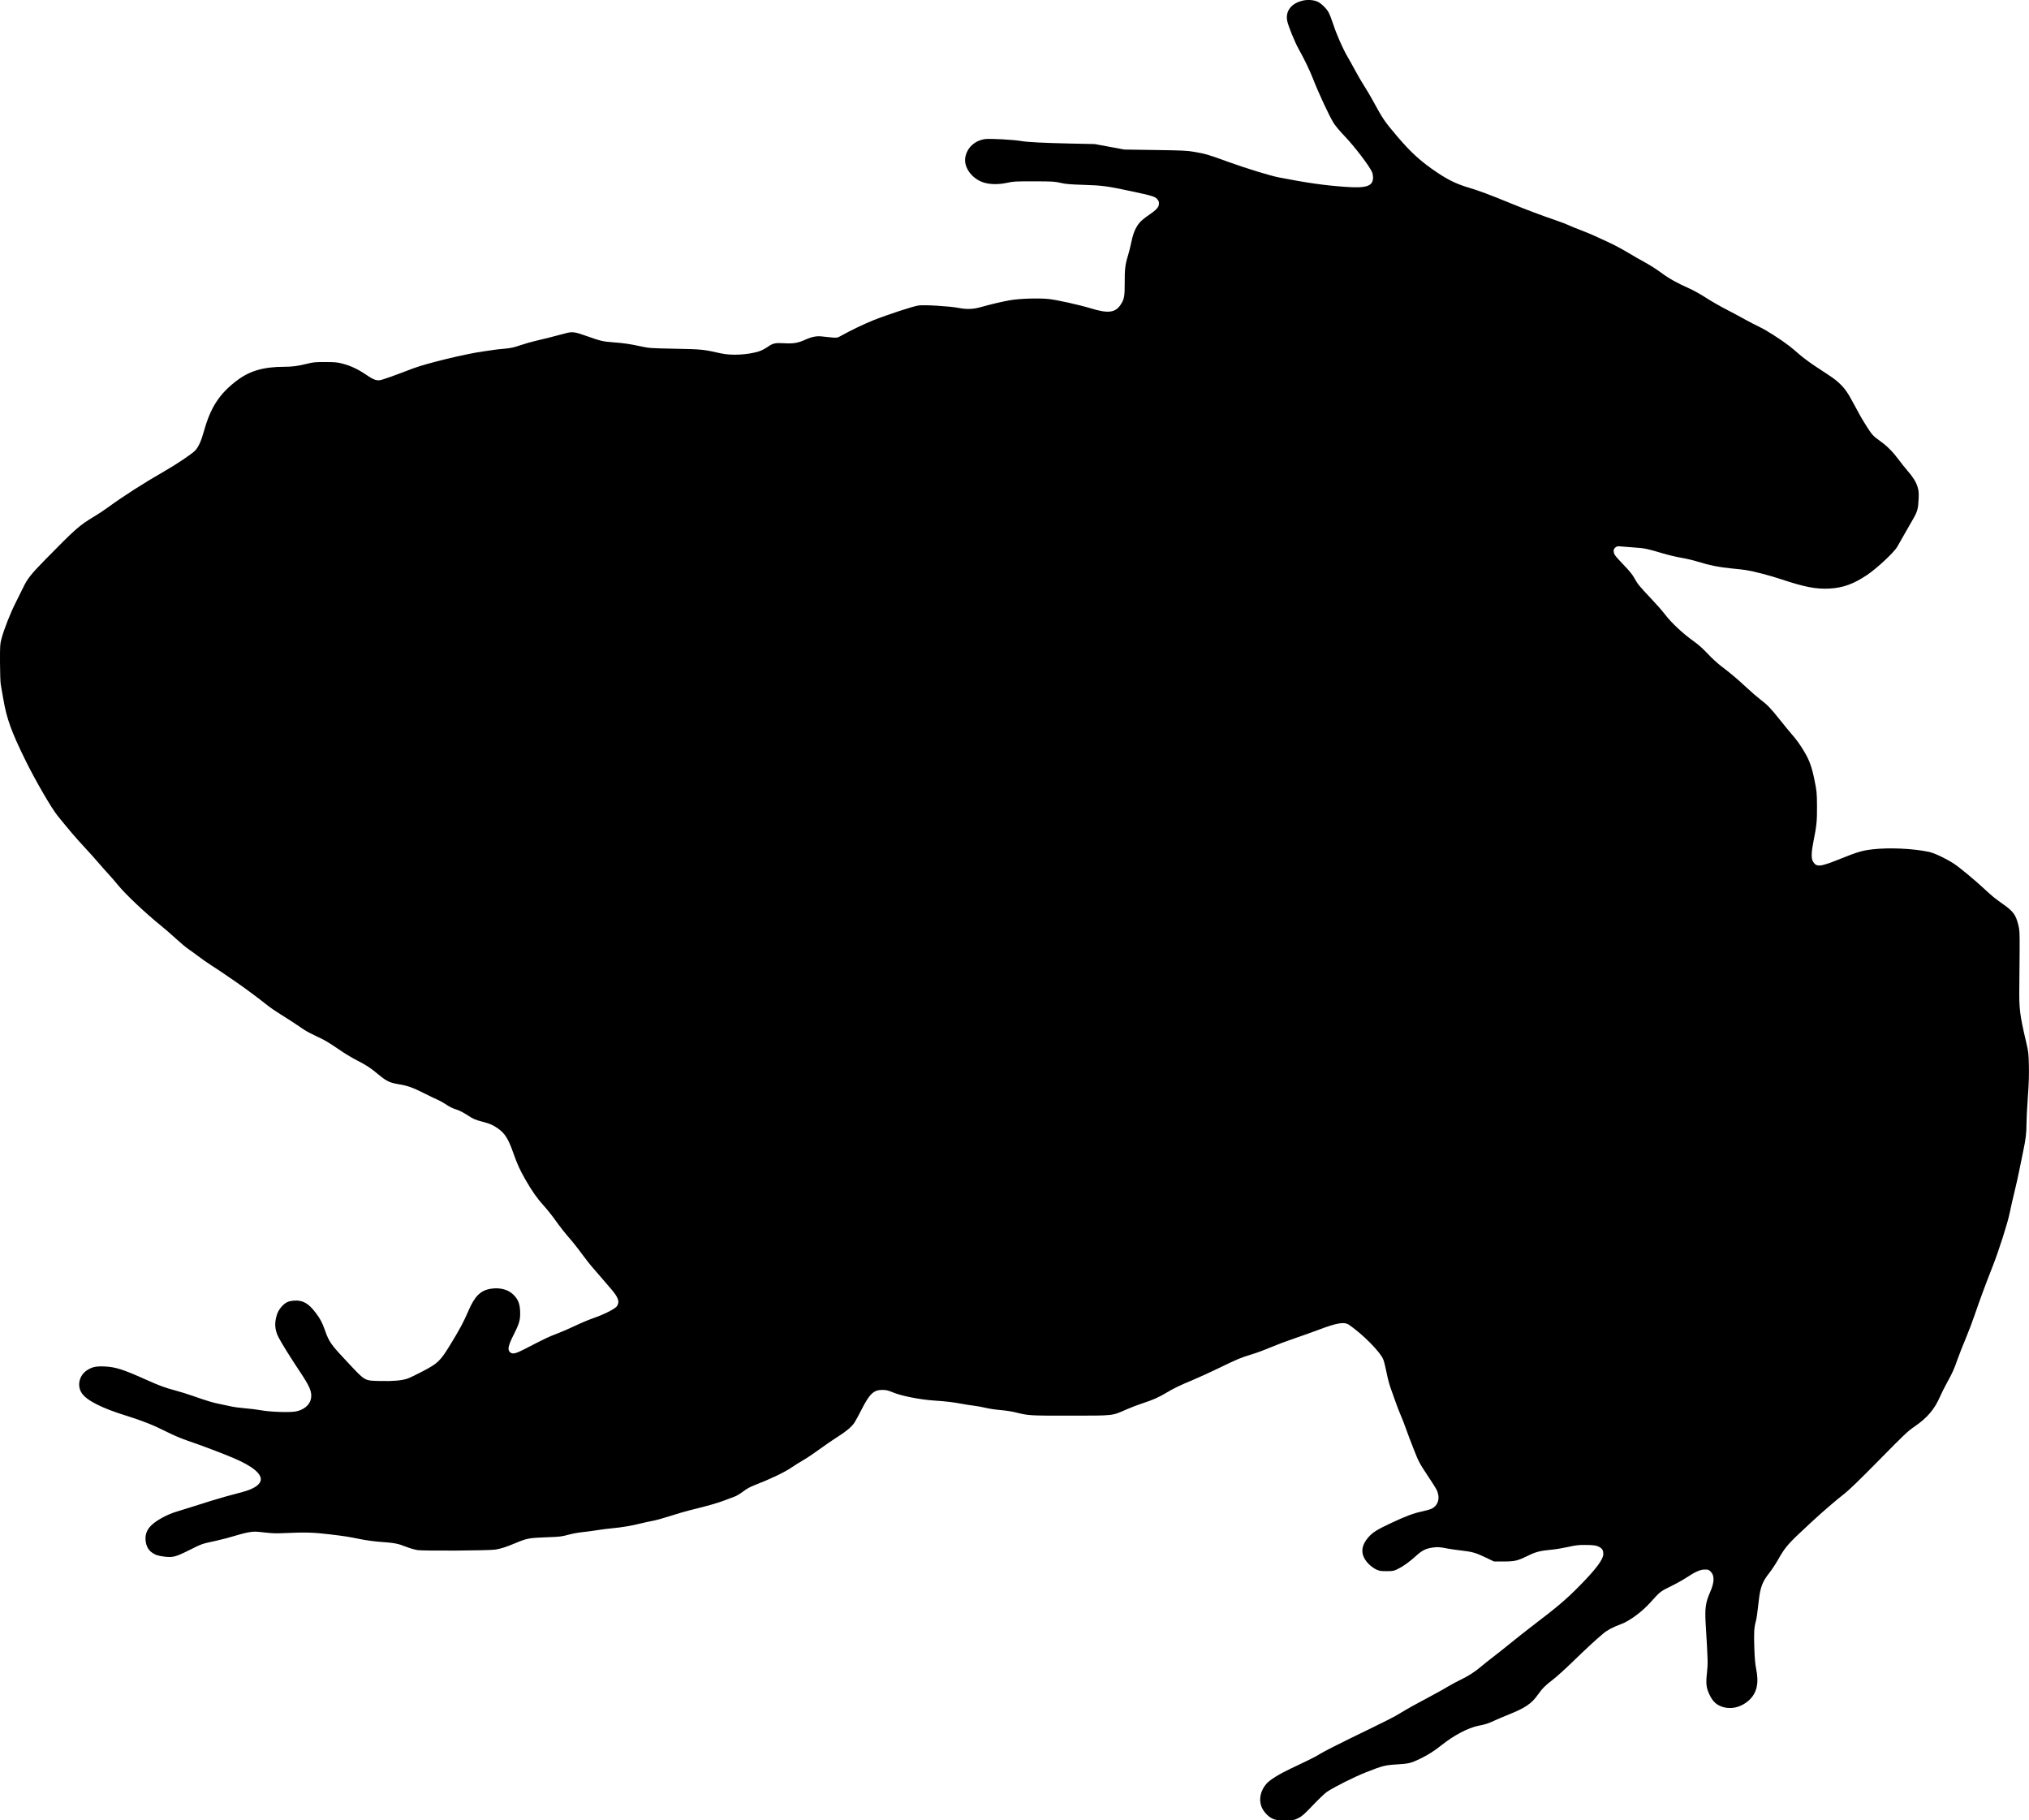 <?xml version="1.0" encoding="UTF-8" standalone="no"?>
<svg
   width="3145.244"
   height="2820.968"
   viewBox="0 0 3145.244 2820.968"
   version="1.1"
   id="svg4"
   xmlns="http://www.w3.org/2000/svg"
   xmlns:svg="http://www.w3.org/2000/svg">
  <defs
     id="defs8" />
  <path
     d="m 2019.68,0.943 c -17.824,4.016 -27.179,15.946 -24.387,31.097 1.438,7.805 11.83,33.346 18.08,44.434 8.261,14.658 17.153,33.059 21.747,45.003 8.146,21.178 25.305,58.091 32.073,69 2.695,4.343 9.933,12.991 17.195,20.545 15.395,16.013 38.716,46.646 42.614,55.976 0.785,1.878 1.427,5.477 1.427,7.997 0,13.588 -9.974,16.958 -43.115,14.569 -32.977,-2.378 -57.955,-5.928 -102.885,-14.62 -13.677,-2.646 -51.672,-14.322 -79.484,-24.425 -30.609,-11.12 -33.759,-12.046 -51.516,-15.15 -11.163,-1.951 -17.635,-2.26 -60.5,-2.895 l -48,-0.71 -23,-4.258 -23,-4.257 -38.5,-0.814 c -40.622,-0.859 -66.175,-2.178 -75.735,-3.908 -11.128,-2.013 -48.325,-4.033 -55.518,-3.014 -16.055,2.274 -27.928,13.1 -30.763,28.049 -2.863,15.096 9.438,32.67 27.239,38.915 9.924,3.482 23.641,3.801 37.277,0.867 10.276,-2.211 13.042,-2.363 42,-2.31 28.617,0.053 31.769,0.234 41,2.349 8.27,1.894 14.499,2.431 36,3.1 28.984,0.901 35.996,1.848 74.5,10.059 31.178,6.648 36.181,8.173 39.413,12.014 2.556,3.038 3.014,4.515 2.611,8.421 -0.432,4.179 -4.381,8.526 -13.288,14.626 -11.774,8.065 -16.288,12.16 -20.25,18.374 -4.288,6.726 -7.001,14.342 -9.437,26.497 -1.118,5.576 -3.373,14.495 -5.01,19.821 -4.255,13.836 -5.073,20.685 -4.999,41.891 0.072,20.723 -0.729,25.258 -5.9,33.41 -8.28,13.053 -19.545,14.59 -46.437,6.333 -17.486,-5.368 -53.093,-13.267 -65.607,-14.552 -15.713,-1.615 -45.361,-0.649 -60.096,1.959 -12.271,2.171 -29.226,6.168 -45.5,10.726 -11.701,3.278 -21.459,3.588 -34.193,1.087 -13.315,-2.614 -52.692,-5.003 -61.736,-3.745 -8.554,1.19 -48.04,14.119 -70.828,23.192 -13.456,5.357 -35.832,16.143 -49.743,23.977 -5.25,2.956 -5.864,3.069 -13.5,2.487 -4.4,-0.335 -10.87,-1.011 -14.377,-1.502 -8.927,-1.25 -16.532,0.096 -26.888,4.759 -11.763,5.297 -18.752,6.483 -33.166,5.627 -14.04,-0.833 -17.436,-0.046 -26.088,6.046 -3.56,2.507 -9.381,5.457 -12.935,6.555 -17.691,5.464 -42.627,6.763 -59.046,3.076 -27.516,-6.18 -29.202,-6.35 -71,-7.165 -38.69,-0.755 -39.789,-0.833 -53.591,-3.782 -17.524,-3.746 -25.282,-4.874 -42.472,-6.179 -15.767,-1.197 -19.642,-2.107 -40.305,-9.455 -19.232,-6.84 -22.743,-7.322 -33.132,-4.545 -21.692,5.797 -35.999,9.408 -46,11.611 -6.05,1.332 -16.85,4.414 -24,6.847 -10.791,3.674 -15.124,4.611 -25.5,5.52 -6.875,0.601 -13.175,1.277 -14,1.502 -0.825,0.225 -8.475,1.325 -17,2.446 -27.187,3.573 -90.367,18.878 -111.13,26.92 -26.887,10.413 -46.739,17.444 -50.501,17.885 -5.92,0.694 -10.592,-1.177 -21.369,-8.557 -12.004,-8.219 -23.419,-13.616 -35.794,-16.923 -8.632,-2.306 -11.643,-2.6 -27.206,-2.651 -15.788,-0.051 -18.576,0.209 -28.5,2.66 -14.566,3.598 -22.789,4.678 -35.789,4.702 -31.674,0.058 -52.932,6.237 -72.697,21.13 -27.345,20.605 -41.105,41.765 -51.404,79.043 -4.066,14.72 -8.549,24.512 -13.607,29.724 -5.09,5.245 -28.76,21.171 -47.003,31.626 -32.251,18.482 -64.4,39.035 -87.225,55.765 -5.899,4.324 -15.968,10.999 -22.374,14.834 -22.827,13.662 -28.903,19.029 -76.436,67.498 -21.094,21.509 -27.02,28.993 -33.122,41.829 -2.371,4.989 -7.757,15.821 -11.968,24.071 -8.199,16.064 -18.131,41.345 -21.999,56 -2.243,8.498 -2.371,10.562 -2.288,37 0.049,15.683 0.572,30.639 1.19,34 0.606,3.3 2.461,13.875 4.121,23.5 5.097,29.539 12.532,49.974 34.201,94 15.166,30.813 40.19,74.001 49.618,85.635 18.477,22.801 28.443,34.466 40.892,47.865 7.666,8.25 17.968,19.725 22.894,25.5 4.926,5.775 11.9,13.65 15.496,17.5 3.597,3.85 10.218,11.5 14.714,17 11.808,14.445 43.193,44.004 67.281,63.368 5.222,4.197 15.275,12.93 22.34,19.406 7.064,6.475 15.617,13.644 19.005,15.931 3.388,2.287 10.66,7.565 16.16,11.729 5.5,4.164 14.259,10.269 19.466,13.568 9.237,5.854 14.056,9.098 39.264,26.438 13.364,9.192 35.543,25.694 47.632,35.44 4.201,3.386 13.713,9.912 21.138,14.502 7.425,4.59 16.875,10.627 21,13.415 4.125,2.789 10.65,7.189 14.5,9.778 3.85,2.59 12.989,7.446 20.309,10.792 12.739,5.824 16.362,7.997 40.191,24.112 5.775,3.905 15.9,9.85 22.5,13.211 14.418,7.342 20.209,11.176 33.154,21.946 12.152,10.111 17.306,12.529 31.608,14.83 13.006,2.092 22.183,5.421 40.059,14.533 7.051,3.594 15.601,7.698 19,9.12 3.398,1.422 8.693,4.293 11.766,6.38 7.258,4.929 12.055,7.297 19.353,9.556 3.267,1.011 9.951,4.472 14.853,7.691 9.984,6.555 12.572,7.693 24.707,10.858 11.268,2.939 16.107,5.083 23.696,10.498 10.795,7.704 15.944,16.009 23.804,38.398 5.752,16.385 10.237,26.229 18.491,40.588 10.409,18.106 18.326,29.369 28.41,40.412 5.273,5.775 13.871,16.596 19.106,24.047 5.235,7.451 14.246,18.926 20.023,25.5 5.777,6.574 14.659,17.758 19.737,24.852 5.078,7.095 13.283,17.461 18.233,23.037 4.95,5.575 11.009,12.595 13.464,15.6 2.455,3.005 7.497,8.876 11.205,13.046 13.74,15.456 16.436,22.133 11.924,29.533 -2.527,4.144 -19.424,12.783 -36.629,18.728 -7.13,2.463 -19.939,7.837 -28.464,11.942 -8.525,4.104 -21.35,9.653 -28.5,12.329 -12.45,4.66 -17.833,7.227 -48.763,23.254 -15.278,7.917 -19.966,8.903 -23.851,5.018 -3.851,-3.851 -2.357,-10.356 6.335,-27.592 8.72,-17.291 10.167,-22.761 9.581,-36.227 -0.52,-11.954 -3.555,-18.813 -11.563,-26.132 -7.953,-7.268 -20.674,-10.276 -34.093,-8.061 -15.886,2.622 -24.859,11.627 -34.788,34.913 -6.962,16.329 -13.565,28.635 -27.748,51.713 -15.674,25.506 -19.103,28.813 -42.795,41.272 -9.697,5.1 -20.236,10.169 -23.42,11.264 -8.737,3.006 -22.455,4.233 -42.149,3.769 -25.022,-0.589 -22.988,0.546 -49.585,-27.684 -27.357,-29.038 -29.911,-32.627 -36.494,-51.298 -4.17,-11.827 -7.016,-17.172 -14.264,-26.792 -11.044,-14.656 -19.939,-19.684 -33.282,-18.812 -4.491,0.293 -8.64,1.243 -11.234,2.573 -6.277,3.218 -12.891,11.205 -15.308,18.486 -4.401,13.254 -3.732,23.94 2.237,35.763 4.197,8.313 18.839,31.847 33.261,53.459 15.708,23.541 18.956,31.515 17.026,41.8 -1.821,9.711 -11.469,17.653 -24.015,19.769 -10.13,1.709 -39.123,0.656 -53.588,-1.945 -6.325,-1.138 -17.575,-2.533 -25,-3.1 -7.425,-0.567 -17.1,-1.889 -21.5,-2.936 -4.4,-1.048 -11.917,-2.632 -16.703,-3.52 -9.913,-1.839 -20.976,-5.151 -41.797,-12.51 -7.975,-2.819 -20.575,-6.73 -28,-8.692 -15.534,-4.103 -24.536,-7.436 -45.5,-16.844 -35.024,-15.72 -46.834,-19.483 -63.55,-20.25 -13.195,-0.606 -19.338,0.67 -27.159,5.64 -12.709,8.075 -16.363,24.696 -7.99,36.341 8.026,11.162 31.168,22.758 68.444,34.295 24.609,7.617 42.142,14.59 62.337,24.789 10.718,5.414 22.781,10.539 32.918,13.985 20.582,6.998 53.083,19.286 70.739,26.744 29.993,12.671 44.942,25.107 42.392,35.266 -1.734,6.912 -11.809,13.17 -28.131,17.476 -24.907,6.57 -32.676,8.759 -49,13.802 -9.9,3.059 -24.075,7.522 -31.5,9.917 -7.425,2.395 -16.875,5.327 -21,6.516 -15.657,4.511 -33.805,14.61 -41.364,23.017 -5.779,6.428 -8.061,13.06 -7.386,21.47 0.666,8.291 4.061,14.997 9.572,18.905 5.608,3.978 9.596,5.313 19.537,6.543 12.995,1.608 17.536,0.435 38.141,-9.851 20.476,-10.221 19.397,-9.841 41.5,-14.612 9.075,-1.959 22.125,-5.372 29,-7.584 6.875,-2.213 16.696,-4.735 21.825,-5.606 8.646,-1.467 10.432,-1.454 24.5,0.187 12.708,1.481 18.264,1.624 34.175,0.878 28.626,-1.341 42.811,-0.916 67,2.009 24.796,2.998 28.192,3.533 48.5,7.633 7.975,1.61 21.25,3.408 29.5,3.994 22.189,1.577 27.754,2.611 39.942,7.419 6.356,2.507 14.247,4.81 18.558,5.416 10.25,1.439 109.816,0.786 120.218,-0.79 8.638,-1.308 16.556,-3.841 31.282,-10.006 17.755,-7.434 21.341,-8.118 47.5,-9.063 21.621,-0.781 24.363,-1.09 34.297,-3.858 5.938,-1.656 15.838,-3.506 22,-4.113 6.162,-0.607 16.378,-1.966 22.703,-3.02 6.325,-1.054 17.117,-2.421 23.983,-3.037 14.191,-1.274 30.14,-3.978 44.017,-7.463 5.225,-1.312 13.55,-3.123 18.5,-4.025 4.95,-0.901 17.1,-4.27 27,-7.486 9.9,-3.217 23.625,-7.225 30.5,-8.909 27.393,-6.707 43.026,-11.158 54,-15.374 6.325,-2.429 13.57,-5.171 16.101,-6.093 2.531,-0.922 8.156,-4.367 12.5,-7.656 5.434,-4.113 10.864,-7.121 17.399,-9.637 24.792,-9.544 47.243,-20.299 58,-27.785 4.125,-2.871 12,-7.784 17.5,-10.919 5.5,-3.135 16.975,-10.828 25.5,-17.096 8.525,-6.269 21.023,-14.846 27.774,-19.06 13.2,-8.24 21.64,-15.305 26.197,-21.928 1.571,-2.285 6.585,-11.491 11.141,-20.46 12.467,-24.543 18.848,-30.55 32.388,-30.495 5.872,0.024 8.642,0.699 17.184,4.186 12.873,5.255 41.107,10.809 62.233,12.243 19.216,1.304 30.424,2.606 42.583,4.949 5.5,1.06 14.275,2.438 19.5,3.063 5.225,0.625 13.775,2.181 19,3.458 5.225,1.277 15.35,2.778 22.5,3.335 7.15,0.557 17.5,2.134 23,3.505 20.631,5.143 21.143,5.174 85,5.152 68.778,-0.025 64.405,0.463 87.668,-9.792 6.782,-2.99 18.121,-7.303 25.197,-9.585 14.853,-4.789 24.626,-9.122 36.038,-15.977 11.696,-7.027 20.356,-11.22 40.493,-19.609 9.82,-4.091 28.598,-12.666 41.729,-19.057 27.94,-13.596 34.252,-16.224 50.619,-21.072 6.696,-1.983 19.618,-6.768 28.715,-10.634 9.098,-3.865 25.541,-10.065 36.541,-13.779 11,-3.713 27.22,-9.48 36.044,-12.816 31.387,-11.865 41.938,-13.582 49.776,-8.1 22.234,15.552 48.423,42.3 52.763,53.889 1.144,3.054 3.379,12.121 4.966,20.147 1.588,8.027 4.295,18.377 6.016,23 1.722,4.624 5.071,14.031 7.442,20.906 2.372,6.875 6.11,16.585 8.307,21.579 2.198,4.993 5.875,14.443 8.172,21 2.297,6.556 7.783,21.045 12.19,32.196 7.601,19.231 8.676,21.277 20.901,39.765 14.942,22.598 15.571,23.721 16.986,30.318 1.982,9.244 -2.178,18.112 -10.261,21.876 -2.366,1.101 -9.027,3.002 -14.802,4.223 -13.364,2.827 -24.844,7.126 -48.073,18.004 -21.283,9.967 -28.036,14.142 -34.501,21.333 -13.351,14.85 -13.266,28.94 0.256,42.503 2.922,2.93 7.859,6.505 11.05,8 5.126,2.402 6.937,2.702 16.268,2.695 9.686,-0.01 11.004,-0.25 17,-3.124 8.386,-4.019 18.46,-11.223 28.5,-20.381 9.44,-8.611 15.307,-11.563 25.914,-13.038 7.924,-1.102 10.193,-0.95 23.586,1.588 4.125,0.782 13.35,2.094 20.5,2.917 17.43,2.004 22.718,3.51 38,10.824 l 13,6.222 h 14.5 c 17.682,0 21.726,-0.932 37.64,-8.676 13.162,-6.406 19.095,-7.923 37.86,-9.683 6.05,-0.568 17.3,-2.451 25,-4.185 11.613,-2.616 16.017,-3.142 25.829,-3.085 13.905,0.08 17.891,0.67 22.818,3.377 4.22,2.319 5.853,5.294 5.853,10.661 0,8.043 -10.635,22.52 -34.496,46.958 -22.477,23.021 -35.042,33.724 -78.004,66.441 -7.7,5.864 -21.2,16.538 -30,23.719 -8.8,7.182 -21.4,17.173 -28,22.203 -6.6,5.03 -15.15,11.84 -19,15.134 -9.454,8.087 -19.987,14.856 -32,20.564 -5.5,2.613 -14.05,7.217 -19,10.23 -4.95,3.014 -16.875,9.675 -26.5,14.804 -26.934,14.351 -35.578,19.155 -47.5,26.4 -11.477,6.974 -15.235,8.873 -76.5,38.651 -20.625,10.025 -41.775,20.846 -47,24.046 -8.821,5.404 -14.158,8.088 -46.435,23.356 -17.637,8.342 -32.098,17.281 -37.348,23.085 -9.438,10.435 -12.609,24.184 -8.245,35.747 2.852,7.556 10.353,15.753 17.258,18.862 4.734,2.13 6.697,2.373 19.288,2.381 13.831,0.01 14.107,-0.034 20.688,-3.272 5.696,-2.803 9.041,-5.763 22.891,-20.258 8.921,-9.337 18.511,-18.48 21.311,-20.32 12.647,-8.305 42.297,-23.142 61.092,-30.569 25.047,-9.899 29.14,-10.94 47.289,-12.029 18.444,-1.106 22.107,-1.983 35.711,-8.546 12.453,-6.007 22.439,-12.325 33.807,-21.387 19.205,-15.31 41.18,-26.841 57.193,-30.012 11.333,-2.244 14.724,-3.362 26,-8.568 4.4,-2.031 13.625,-5.942 20.5,-8.69 25.868,-10.342 35.722,-16.993 45.382,-30.634 7.176,-10.133 11.641,-14.63 23.375,-23.543 5.359,-4.071 18.975,-16.347 30.259,-27.281 21.681,-21.01 36.013,-34.262 47.397,-43.826 6.946,-5.837 14.936,-10.081 28.289,-15.026 13.107,-4.854 32.682,-19.371 45.407,-33.673 14.447,-16.237 15.812,-17.32 31.118,-24.691 7.85,-3.78 18.548,-9.697 23.773,-13.147 14.499,-9.575 22.253,-13.018 29.322,-13.018 5.32,0 6.192,0.314 9.188,3.31 6.055,6.055 5.758,16.434 -0.906,31.59 -7.368,16.758 -8.466,25.317 -6.764,52.703 3.278,52.723 3.418,58.313 1.808,72.626 -1.854,16.49 -1.118,22.989 3.783,33.4 4.387,9.32 9.156,14.464 16.439,17.732 14.648,6.574 32.354,2.993 45.363,-9.175 11.808,-11.045 15.164,-26.261 10.666,-48.362 -1.537,-7.554 -2.302,-16.362 -2.85,-32.824 -0.774,-23.227 -0.379,-30.223 2.286,-40.5 1.476,-5.691 1.999,-9.342 4.72,-32.992 2.331,-20.247 5.678,-28.953 16.252,-42.265 3.559,-4.48 9.504,-13.455 13.211,-19.944 12.065,-21.119 14.789,-24.218 50.036,-56.909 19.123,-17.738 39.03,-34.923 53.446,-46.141 7.146,-5.561 24.286,-22.182 53.652,-52.029 39.574,-40.221 44.151,-44.543 55.196,-52.116 19.347,-13.265 30.634,-26.588 39.138,-46.195 2.229,-5.139 7.173,-14.983 10.986,-21.876 8.412,-15.205 10.413,-19.682 16.553,-37.033 2.627,-7.425 8.131,-21.375 12.23,-31 4.099,-9.625 10.496,-26.5 14.215,-37.5 6.731,-19.909 17.809,-49.85 26.973,-72.899 9.788,-24.621 23.834,-68.5 27.08,-84.601 1.719,-8.525 5.087,-23.375 7.483,-33 2.396,-9.625 5.765,-24.7 7.486,-33.5 1.72,-8.8 4.428,-22.075 6.017,-29.5 3.8,-17.759 4.991,-27.886 4.991,-42.455 0,-6.604 0.943,-25.066 2.095,-41.026 1.539,-21.327 1.962,-34.32 1.595,-49.019 -0.464,-18.541 -0.766,-21.131 -4.139,-35.5 -10.097,-43.003 -11.193,-51.936 -10.678,-87 0.198,-13.475 0.408,-38.45 0.466,-55.5 0.097,-28.844 -0.049,-31.609 -2.1,-39.756 -3.922,-15.578 -7.814,-20.836 -23.699,-32.021 -12.502,-8.802 -17.505,-12.888 -29.522,-24.115 -13.76,-12.856 -38.321,-33.195 -46.486,-38.496 -12.772,-8.291 -30.386,-16.594 -39.032,-18.4 -24.862,-5.193 -61.408,-6.832 -87,-3.902 -16.003,1.832 -23.51,4.039 -50.119,14.736 -31.727,12.755 -36.871,13.258 -42.425,4.15 -2.848,-4.671 -2.545,-14.888 0.947,-31.985 4.705,-23.038 5.527,-31.45 5.327,-54.509 -0.173,-19.936 -0.407,-22.404 -3.662,-38.573 -4.303,-21.373 -7.982,-31.703 -16.114,-45.244 -7.085,-11.797 -11.677,-18.118 -20.83,-28.674 -3.439,-3.966 -11.446,-13.736 -17.794,-21.711 -13.602,-17.09 -18.501,-22.157 -29.299,-30.301 -4.417,-3.331 -13.881,-11.512 -21.031,-18.179 -14.347,-13.378 -24.902,-22.287 -40,-33.762 -5.5,-4.18 -14.883,-12.823 -20.851,-19.205 -7.221,-7.724 -14.245,-14.011 -21,-18.799 -17.567,-12.451 -35.346,-29.101 -45.653,-42.754 -3.529,-4.675 -13.184,-15.631 -21.456,-24.347 -17.735,-18.686 -20.214,-21.737 -25.72,-31.653 -2.988,-5.382 -7.606,-11.03 -16.352,-20 -6.703,-6.875 -12.926,-13.94 -13.828,-15.7 -2.498,-4.874 -2.115,-8.778 1.11,-11.334 2.398,-1.9 3.518,-2.096 8.75,-1.53 3.3,0.356 12.407,1.068 20.238,1.581 16.161,1.06 20.26,1.894 43.262,8.804 9.075,2.726 22.419,5.924 29.654,7.107 7.234,1.183 18.723,3.888 25.529,6.012 18.401,5.741 33.345,8.751 52.317,10.54 9.35,0.881 19.7,2.059 23,2.617 13.755,2.326 37.204,8.474 55,14.419 35.515,11.865 53.705,15.319 74.5,14.145 20.45,-1.154 36.608,-6.955 57.041,-20.481 15.517,-10.271 42.47,-35.342 47.57,-44.248 1.711,-2.987 7.085,-12.407 11.944,-20.932 4.858,-8.525 10.782,-18.875 13.164,-23 6.068,-10.504 7.445,-15.6 8.02,-29.681 0.428,-10.462 0.2,-13.16 -1.61,-19.12 -2.355,-7.754 -7.189,-15.521 -15.683,-25.199 -3.138,-3.575 -8.885,-10.775 -12.772,-16 -9.931,-13.352 -18.635,-22.134 -29.814,-30.081 -10.47,-7.443 -12.859,-10.064 -20.888,-22.919 -8.474,-13.567 -10.759,-17.563 -19.653,-34.378 -9.411,-17.791 -14.414,-24.825 -23.515,-33.061 -6.391,-5.784 -7.835,-6.799 -35.304,-24.806 -8.8,-5.769 -20.463,-14.406 -25.918,-19.193 -5.456,-4.787 -12.431,-10.636 -15.5,-12.997 -13.162,-10.122 -35.408,-24.317 -45.793,-29.221 -6.166,-2.912 -16.741,-8.387 -23.5,-12.166 -6.759,-3.78 -19.939,-10.827 -29.289,-15.66 -9.35,-4.833 -23.204,-12.824 -30.787,-17.759 -7.582,-4.935 -18.813,-11.195 -24.958,-13.911 -19.097,-8.442 -31.98,-15.649 -44.086,-24.665 -6.413,-4.776 -17.175,-11.664 -23.915,-15.308 -6.74,-3.643 -19.229,-10.807 -27.754,-15.92 -8.525,-5.113 -21.125,-11.867 -28,-15.009 -6.875,-3.142 -16.775,-7.721 -22,-10.177 -5.225,-2.456 -15.8,-6.843 -23.5,-9.75 -7.7,-2.908 -16.14,-6.36 -18.756,-7.673 -2.616,-1.312 -11.841,-4.804 -20.5,-7.759 -21.586,-7.367 -44.895,-16.156 -69.244,-26.109 -34.162,-13.964 -47.786,-19.053 -64,-23.902 -19.002,-5.684 -31.404,-11.573 -49,-23.268 -24.884,-16.54 -41.161,-31.222 -62.424,-56.308 -20.016,-23.614 -22.035,-26.581 -37.98,-55.821 -3.696,-6.777 -9.671,-16.883 -13.277,-22.459 -3.607,-5.576 -9.578,-15.79 -13.27,-22.699 -3.692,-6.908 -9.216,-16.827 -12.276,-22.041 -7.586,-12.925 -17.206,-34.73 -22.45,-50.882 -2.393,-7.371 -5.689,-15.743 -7.326,-18.604 -3.657,-6.391 -11.636,-14.007 -17.28,-16.493 -5.913,-2.605 -14.971,-3.224 -22.466,-1.535"
     stroke="none"
     fill="#000000"
     fill-rule="evenodd"
     id="path2" />
</svg>
